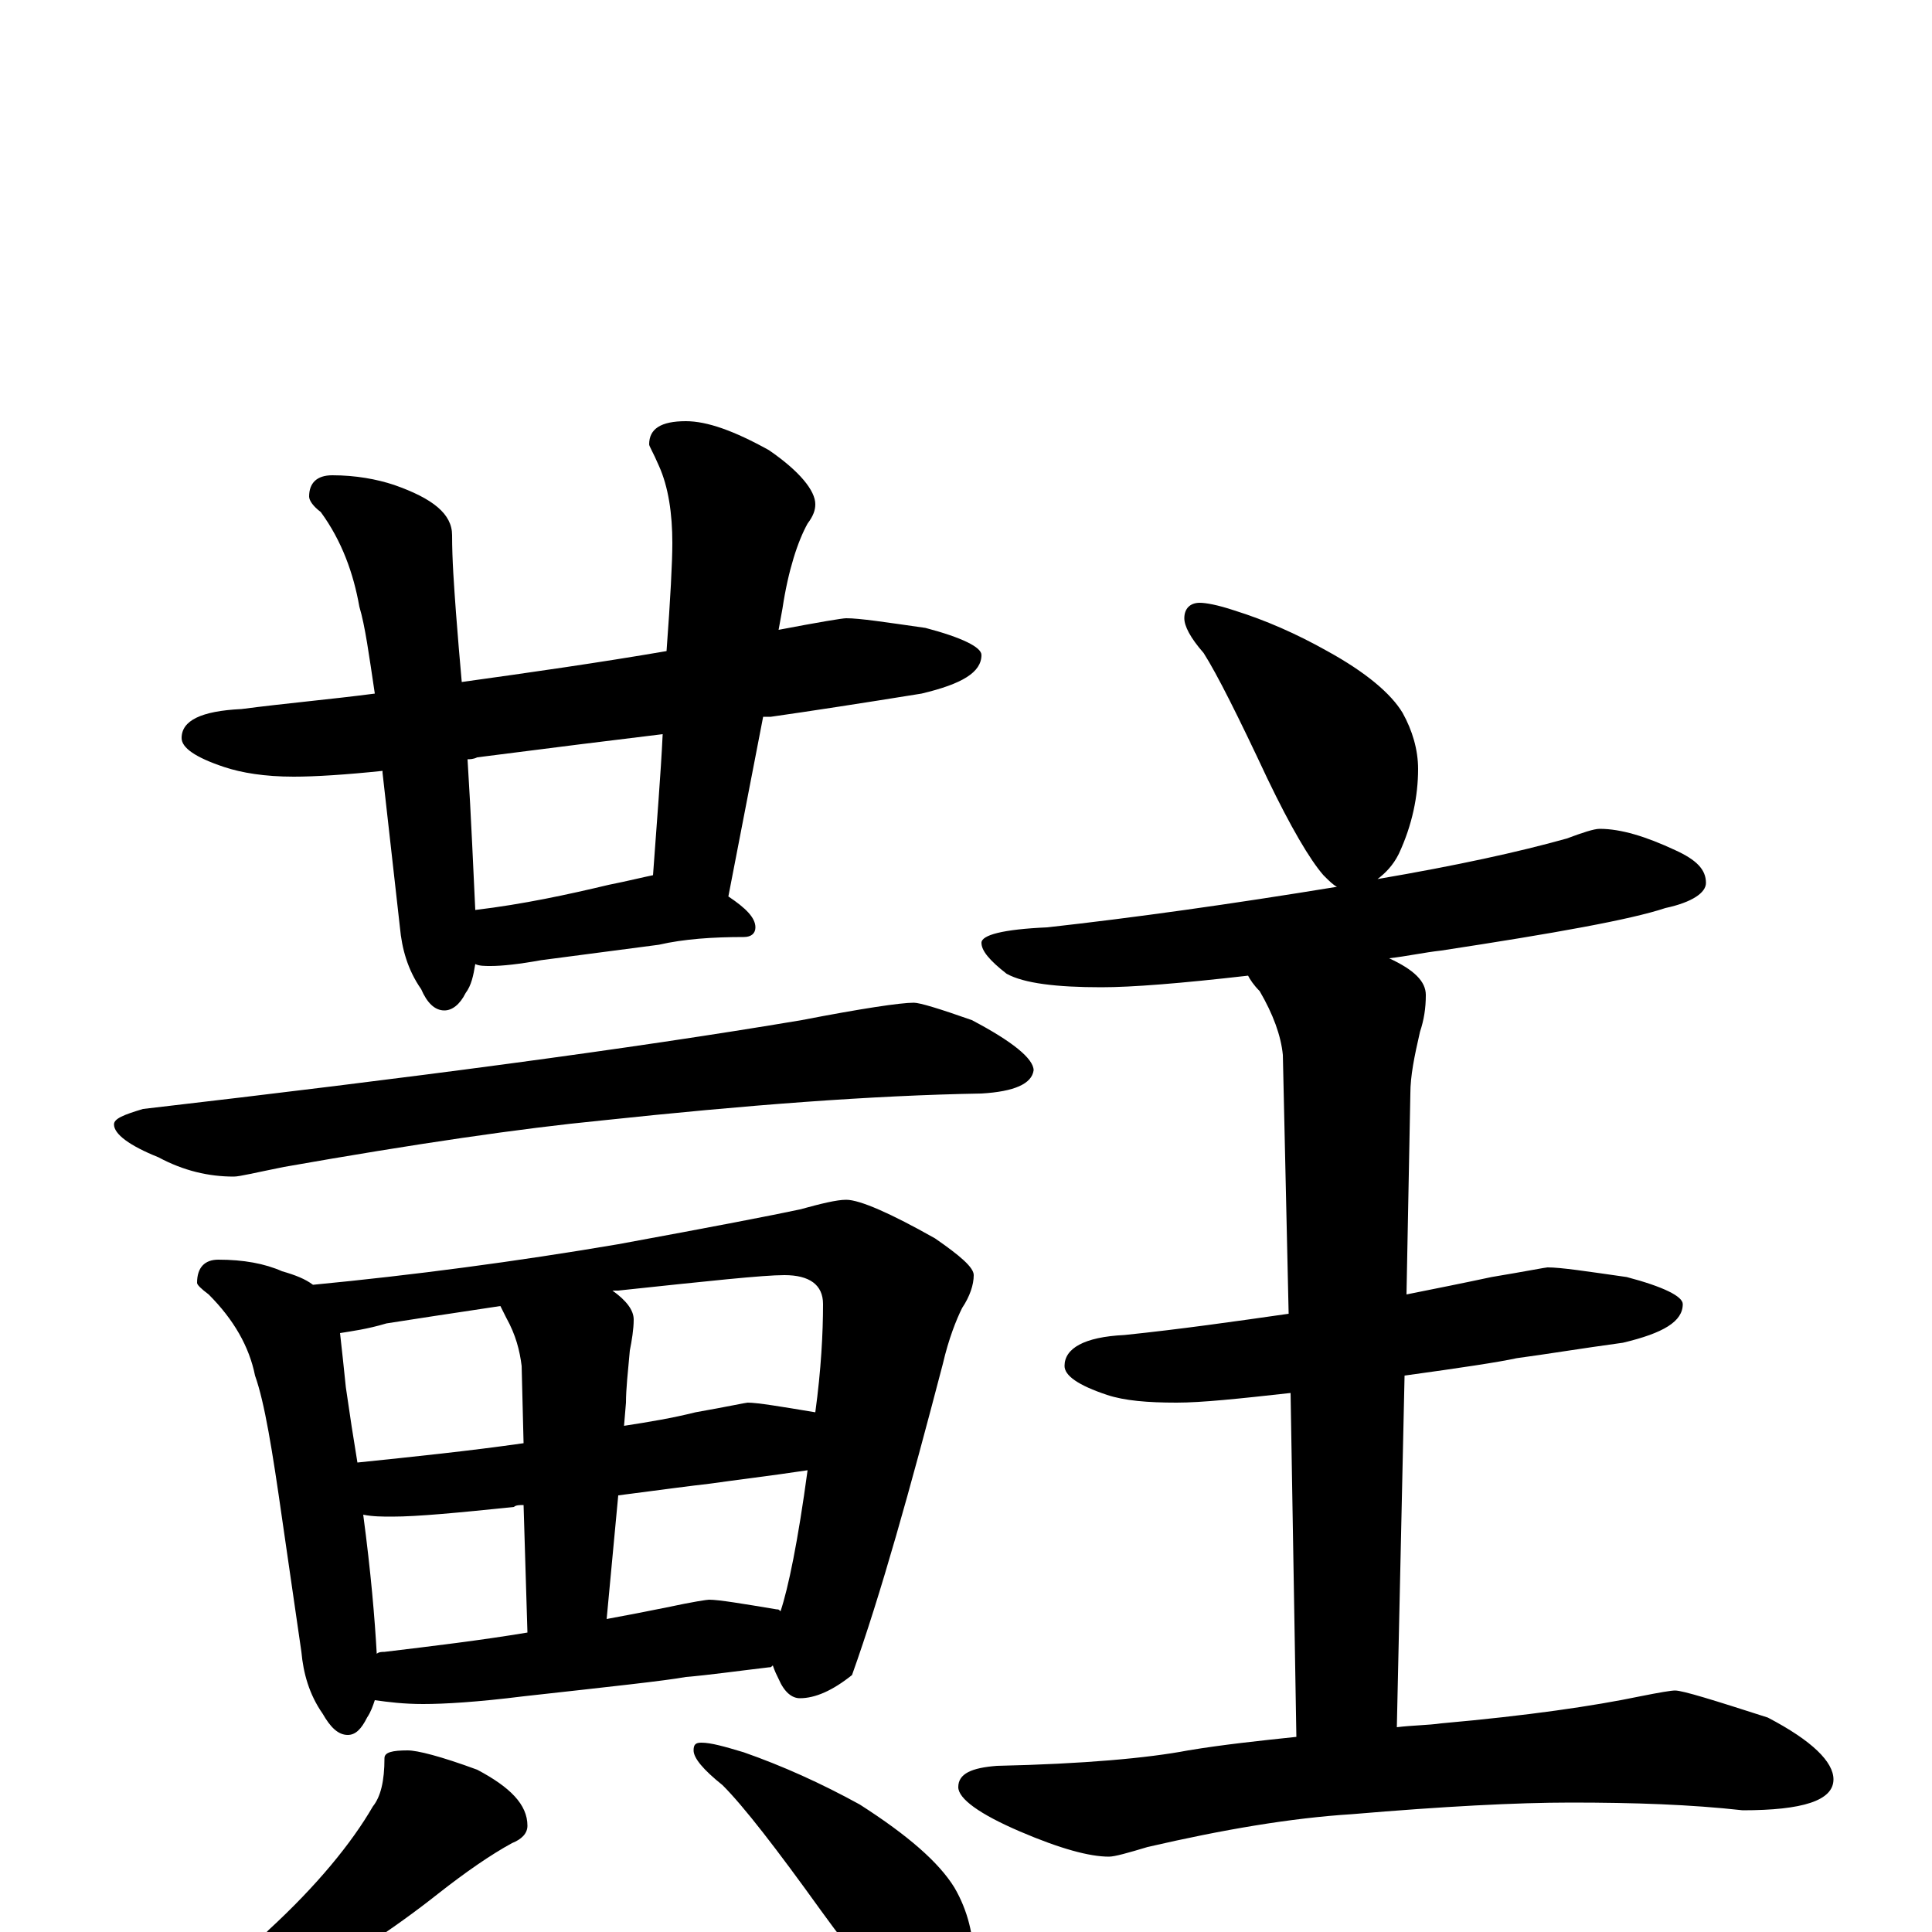 <?xml version="1.0" encoding="utf-8" ?>
<!DOCTYPE svg PUBLIC "-//W3C//DTD SVG 1.1//EN" "http://www.w3.org/Graphics/SVG/1.1/DTD/svg11.dtd">
<svg version="1.1" id="Layer_1" xmlns="http://www.w3.org/2000/svg" xmlns:xlink="http://www.w3.org/1999/xlink" x="0px" y="145px" width="1000px" height="1000px" viewBox="0 0 1000 1000" enable-background="new 0 0 1000 1000" xml:space="preserve">
<g id="Layer_1">
<path id="glyph" transform="matrix(1 0 0 -1 0 1000)" d="M438,680C445,680 458,678 479,675C498,670 508,665 508,661C508,652 498,646 477,641C446,636 420,632 399,629C398,629 396,629 395,629l-18,-93C386,530 391,525 391,520C391,517 389,515 385,515C369,515 354,514 341,511l-61,-8C269,501 260,500 254,500C251,500 248,500 246,501C245,495 244,490 241,486C238,480 234,477 230,477C225,477 221,481 218,488C211,498 208,509 207,520l-9,80l0,1C179,599 163,598 152,598C137,598 125,600 116,603C101,608 94,613 94,618C94,627 104,632 125,633C148,636 171,638 194,641C191,661 189,676 186,686C183,703 177,720 166,735C162,738 160,741 160,743C160,750 164,754 172,754C184,754 195,752 204,749C224,742 234,734 234,723C234,710 235,697 236,683C237,670 238,658 239,647C275,652 310,657 345,663C347,690 348,709 348,719C348,734 346,748 341,759C338,766 336,769 336,770C336,778 342,782 355,782C366,782 380,777 398,767C414,756 422,746 422,739C422,736 421,733 418,729C413,720 408,705 405,685l-2,-11C424,678 436,680 438,680M246,529C271,532 294,537 315,542C325,544 333,546 338,547C340,575 342,599 343,620C318,617 286,613 247,608C245,607 243,607 242,607C244,575 245,549 246,529M473,481C476,481 486,478 503,472C524,461 535,452 535,446C534,439 525,435 508,434C451,433 386,428 311,420C270,416 215,408 147,396C132,393 124,391 121,391C108,391 95,394 82,401C67,407 59,413 59,418C59,421 64,423 74,426C212,442 326,457 415,472C446,478 466,481 473,481M113,348C126,348 137,346 146,342C153,340 158,338 162,335C214,340 267,347 320,356C369,365 400,371 414,374C425,377 433,379 438,379C445,379 461,372 484,359C497,350 504,344 504,340C504,335 502,329 498,323C495,317 491,307 488,294C471,229 456,175 441,133C431,125 422,121 414,121C410,121 406,124 403,131C402,133 401,135 400,138C399,137 399,137 398,137C381,135 367,133 355,132C344,130 316,127 271,122C247,119 230,118 219,118C209,118 201,119 194,120C193,117 192,114 190,111C187,105 184,102 180,102C175,102 171,106 167,113C160,123 157,134 156,145l-10,69C141,249 137,274 132,288C129,303 121,317 108,330C104,333 102,335 102,336C102,344 106,348 113,348M195,144C196,145 198,145 199,145C224,148 249,151 273,155l-2,66C269,221 267,221 266,220C237,217 216,215 203,215C198,215 193,215 188,216C192,186 194,162 195,144M320,226l-6,-64C325,164 335,166 345,168C359,171 366,172 367,172C372,172 384,170 402,167C403,167 403,167 404,166C408,178 413,202 418,239C398,236 381,234 367,232C358,231 343,229 320,226M185,243C214,246 243,249 271,253l-1,40C269,301 267,309 262,318C261,320 260,322 259,324C232,320 213,317 200,315C190,312 182,311 176,310C177,301 178,292 179,282C181,268 183,255 185,243M317,332C324,327 328,322 328,317C328,312 327,306 326,301C325,290 324,281 324,274l-1,-12C336,264 348,266 360,269C377,272 386,274 387,274C392,274 404,272 422,269C425,291 426,310 426,325C426,335 419,340 406,340C395,340 367,337 320,332C319,332 318,332 317,332M211,94C216,94 228,91 247,84C264,75 273,66 273,55C273,51 270,48 265,46C254,40 241,31 227,20C203,1 177,-16 150,-30C132,-39 117,-46 106,-50C97,-53 91,-54 86,-54C81,-54 78,-53 78,-50C101,-35 121,-18 139,1C164,24 182,46 193,65C197,70 199,78 199,90C199,93 203,94 211,94M363,98C368,98 375,96 385,93C405,86 425,77 445,66C470,50 486,36 494,23C501,11 504,-2 504,-15C504,-22 502,-29 499,-37C495,-43 490,-46 484,-46C481,-46 476,-44 469,-39C458,-31 443,-14 425,11C402,43 385,65 374,76C364,84 359,90 359,94C359,97 360,98 363,98M621,688C624,688 630,687 639,684C655,679 671,672 687,663C707,652 720,641 726,631C731,622 734,612 734,602C734,588 731,573 724,558C721,552 717,548 713,545C754,552 786,559 811,566C819,569 825,571 828,571C839,571 852,567 867,560C878,555 883,550 883,543C883,538 876,533 862,530C844,524 805,517 746,508C737,507 728,505 719,504C732,498 738,492 738,485C738,478 737,472 735,466C732,453 730,443 730,434l-2,-104C743,333 758,336 772,339C790,342 800,344 801,344C808,344 821,342 842,339C861,334 871,329 871,325C871,316 861,310 840,305C818,302 800,299 785,297C776,295 756,292 727,288l-4,-182C731,107 739,107 746,108C791,112 825,117 849,122C859,124 865,125 867,125C871,125 887,120 915,111C938,99 949,88 949,79C949,68 933,63 902,63C875,66 846,67 813,67C785,67 747,65 700,61C668,59 633,53 594,44C584,41 577,39 574,39C564,39 549,43 528,52C507,61 496,69 496,75C496,82 503,85 516,86C561,87 594,90 615,94C633,97 652,99 671,101l-3,178C641,276 622,274 609,274C594,274 582,275 573,278C558,283 551,288 551,293C551,302 561,308 582,309C611,312 639,316 667,320l-3,134C663,464 659,475 652,487C649,490 647,493 646,495C611,491 586,489 570,489C547,489 530,491 521,496C512,503 508,508 508,512C508,516 519,519 542,520C587,525 637,532 692,541C690,542 688,544 685,547C678,555 668,572 656,597C641,629 630,651 623,662C616,670 613,676 613,680C613,685 616,688 621,688z"/>
</g>
</svg>
